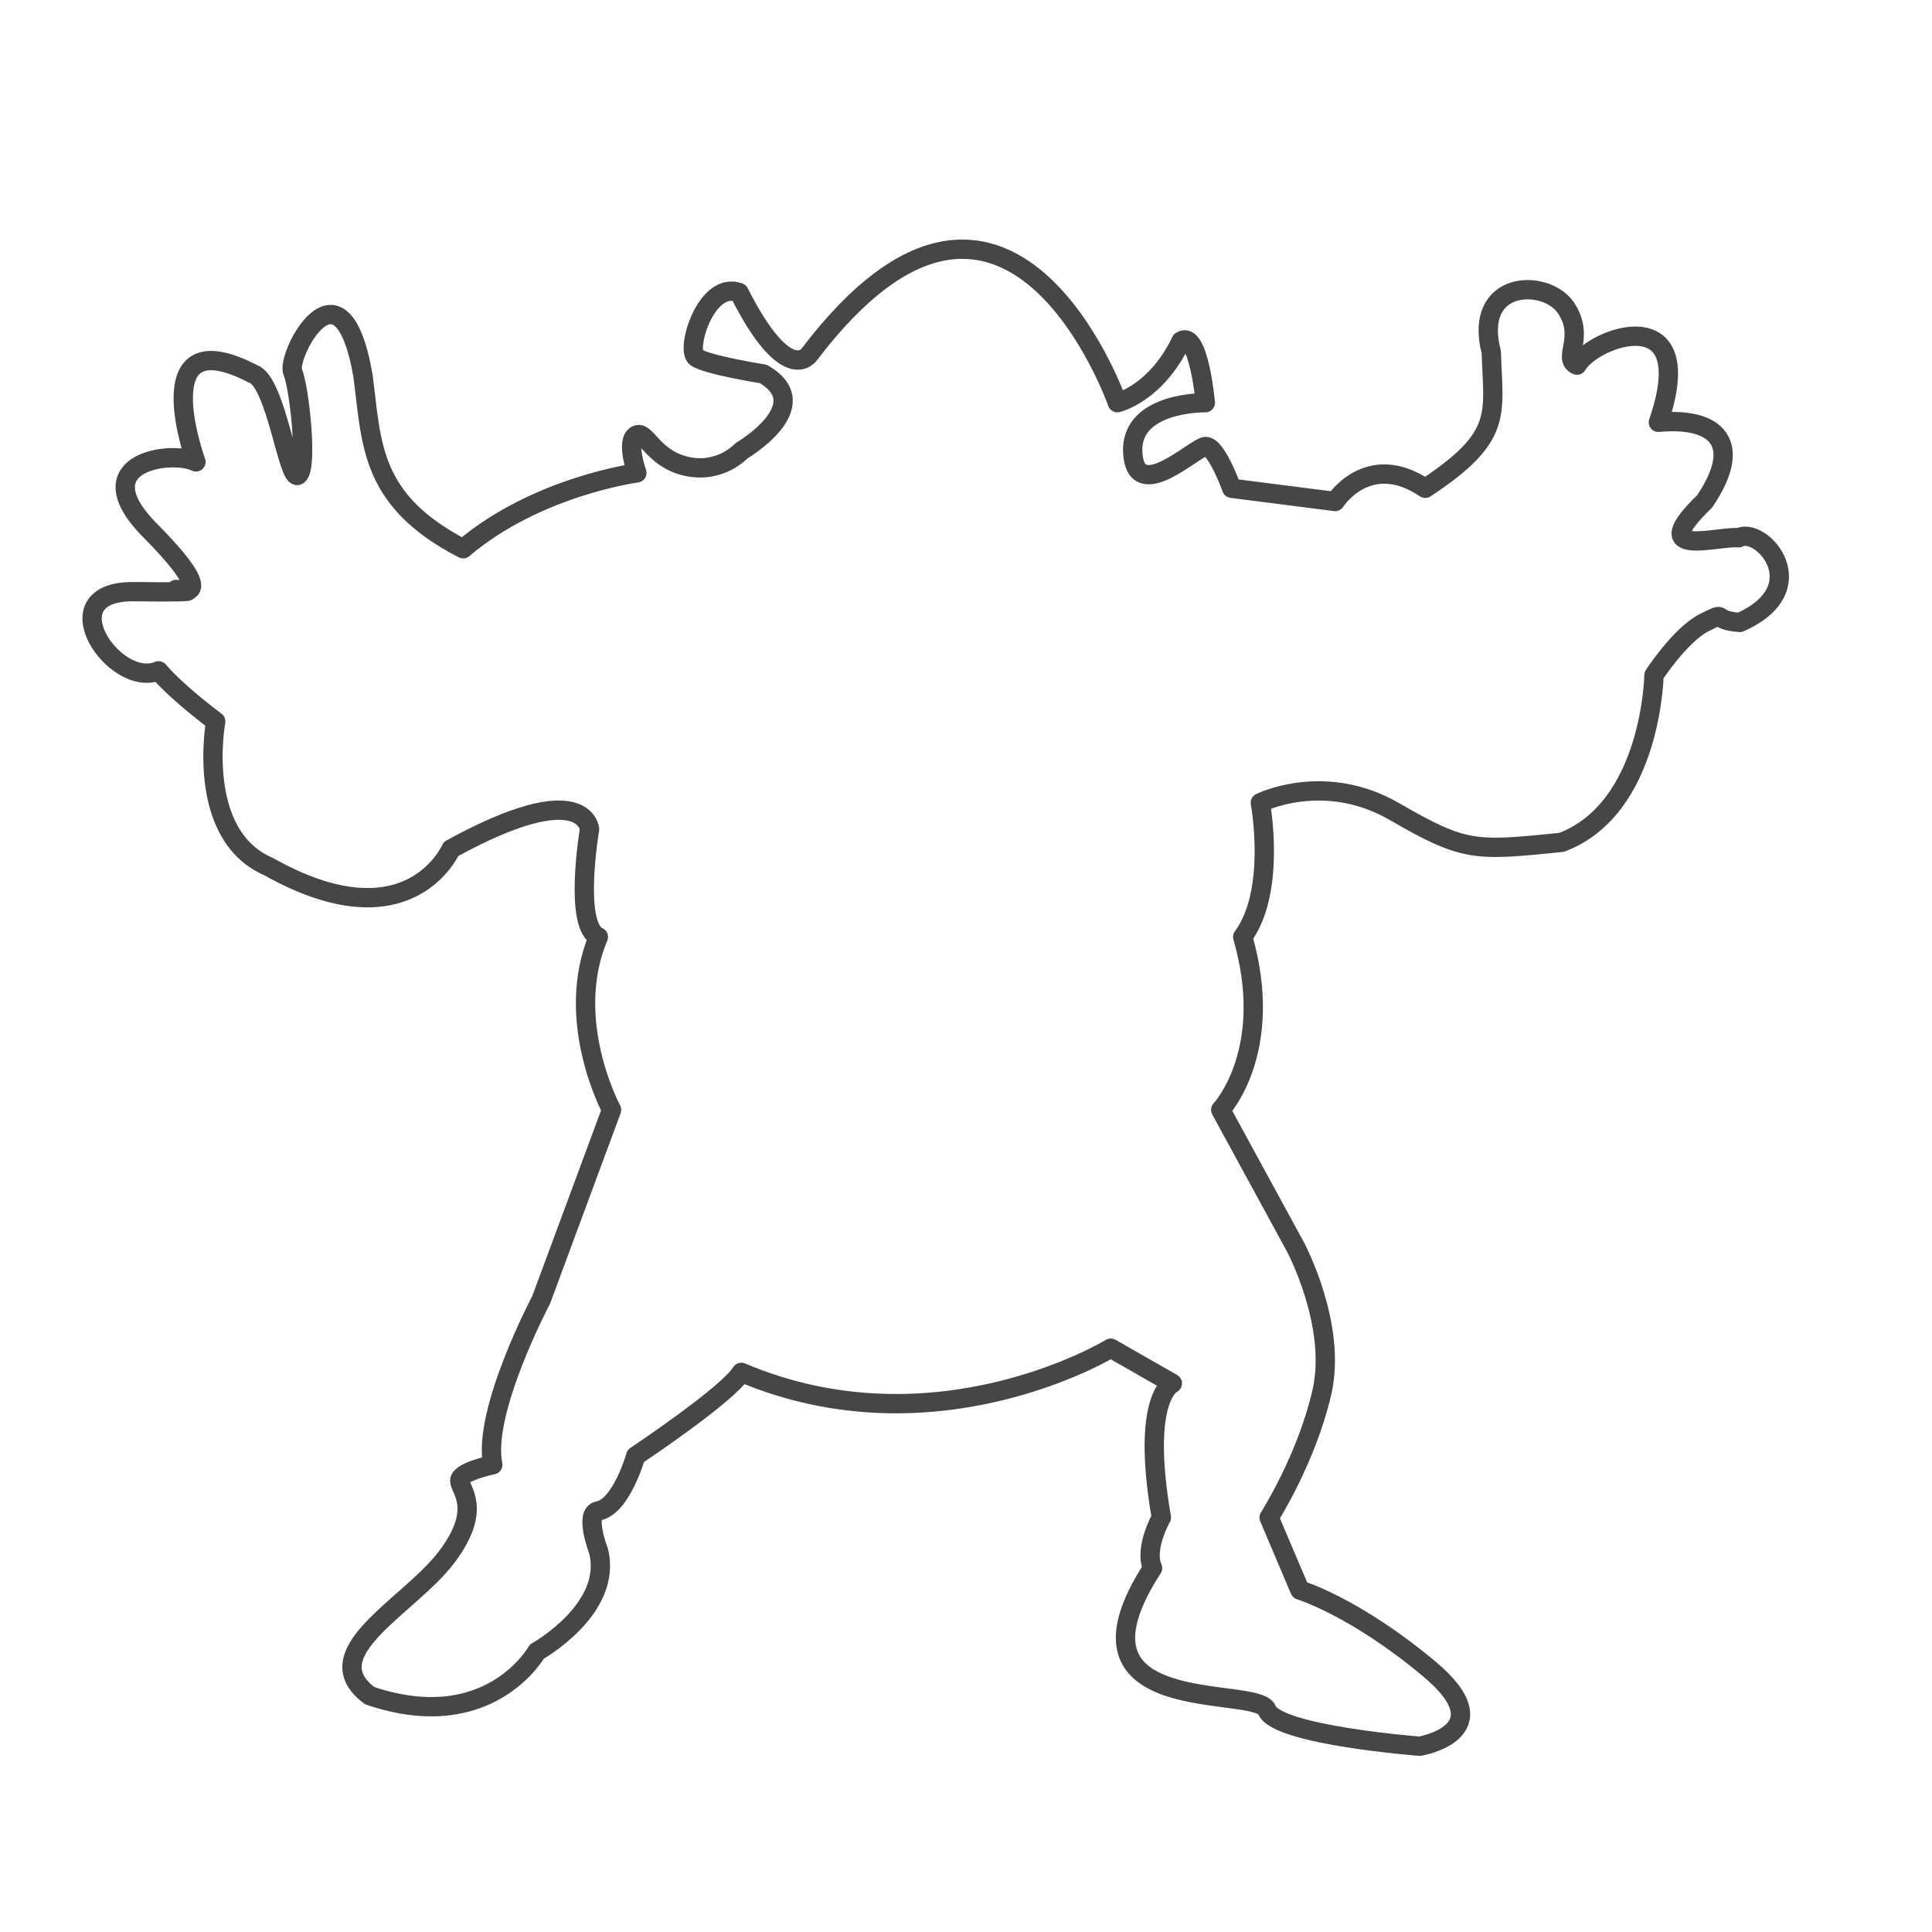 <?xml version="1.0" encoding="utf-8"?>
<!-- Generator: Adobe Illustrator 17.0.0, SVG Export Plug-In . SVG Version: 6.00 Build 0)  -->
<svg version="1.2" baseProfile="tiny" xmlns="http://www.w3.org/2000/svg" xmlns:xlink="http://www.w3.org/1999/xlink" x="0px"
	 y="0px" width="200px" height="200px" viewBox="0 0 200 200" xml:space="preserve">
<g id="Layer_1">
</g>
<g id="Layer_4">
	<path fill="none" stroke="#464646" stroke-width="2" stroke-linecap="round" stroke-linejoin="round" stroke-miterlimit="10" d="
		M65.929,48.954c0,0-1.138-3.187-0.114-3.87c1.024-0.683,1.707,2.39,5.236,3.187c3.529,0.797,5.691-1.594,5.691-1.594
		s7.968-4.667,2.277-7.968c0,0-5.805-0.911-6.944-1.707c-1.138-0.797,1.025-7.968,4.439-6.716c5.008,9.903,7.285,6.375,7.285,6.375
		c20.603-27.091,31.872,5.025,31.872,5.025s3.984-0.927,6.602-6.391c1.821-1.138,2.504,6.391,2.504,6.391s-7.854-0.13-7.513,5.22
		c0.341,5.35,6.374-0.569,7.513-0.683c1.138-0.114,2.732,4.326,2.732,4.326l10.7,1.366c0,0,3.415-5.35,9.334-1.366
		c8.082-5.35,7.057-7.513,6.83-14.115c-1.935-7.513,5.691-7.627,7.74-4.553c2.049,3.073-0.455,5.236,1.138,5.919
		c1.707-2.96,12.863-6.944,8.423,5.919c6.033-0.569,8.879,2.163,4.781,8.196c-6.261,6.033,1.366,3.529,3.529,3.756
		c2.39-1.252,8.082,5.236,0.114,8.765c-3.091-0.242-1.138-1.252-3.643,0c-2.504,1.252-5.236,5.464-5.236,5.464
		s-0.228,13.773-9.562,17.302c-8.993,0.911-10.017,1.024-17.302-3.187c-7.285-4.212-13.887-0.911-13.887-0.911
		s1.707,9.106-1.821,13.887c3.415,11.838-2.277,17.898-2.277,17.898l7.74,14.202c0,0,4.326,8.082,2.732,15.025
		c-1.594,6.944-5.464,12.977-5.464,12.977l3.187,7.513c0,0,5.691,1.707,13.432,8.196c7.74,6.488-1.024,7.968-1.024,7.968
		s-14.798-1.138-15.822-3.756c-1.025-2.618-22.083,1.138-11.838-14.684c-0.911-2.049,0.911-5.236,0.911-5.236
		c-2.163-12.521,1.138-13.887,1.138-13.887l-6.374-3.643c0,0-18.099,11.041-38.247,2.504c-1.366,2.277-10.928,8.651-10.928,8.651
		s-1.48,5.236-3.87,5.691c-1.48,0.228,0,4.098,0,4.098c1.594,6.033-6.375,10.472-6.375,10.472s-4.895,8.765-17.302,4.553
		c-5.919-4.439,4.098-9.22,7.968-14.342c3.87-5.122,1.252-7.057,1.366-7.968s3.415-1.594,3.415-1.594
		c-1.138-5.464,5.009-17.074,5.009-17.074l7.285-19.666c0,0-5.008-9.247-1.366-17.898c-2.618-1.138-0.911-11.155-0.911-11.155
		s-0.455-5.578-14.342,2.049c0,0-4.326,10.017-18.896,1.821c-7.627-3.301-5.464-15.026-5.464-15.026s-3.87-2.846-5.919-5.236
		c-4.553,1.935-11.497-8.31-2.504-8.196c8.992,0.114,4.325-0.228,4.325-0.228s5.122,1.707-2.96-6.375
		c-6.488-6.83,2.504-8.082,5.009-6.83c0,0-5.464-15.026,5.919-9.106c2.39,0.797,3.643,11.269,4.667,10.472
		c1.024-0.797,0.114-9.106-0.569-10.7c-0.683-1.594,5.009-12.749,7.285,0.455c0.911,7.057,0.683,12.863,10.358,17.871
		C55.57,50.32,65.929,48.954,65.929,48.954z"/>
</g>
</svg>

